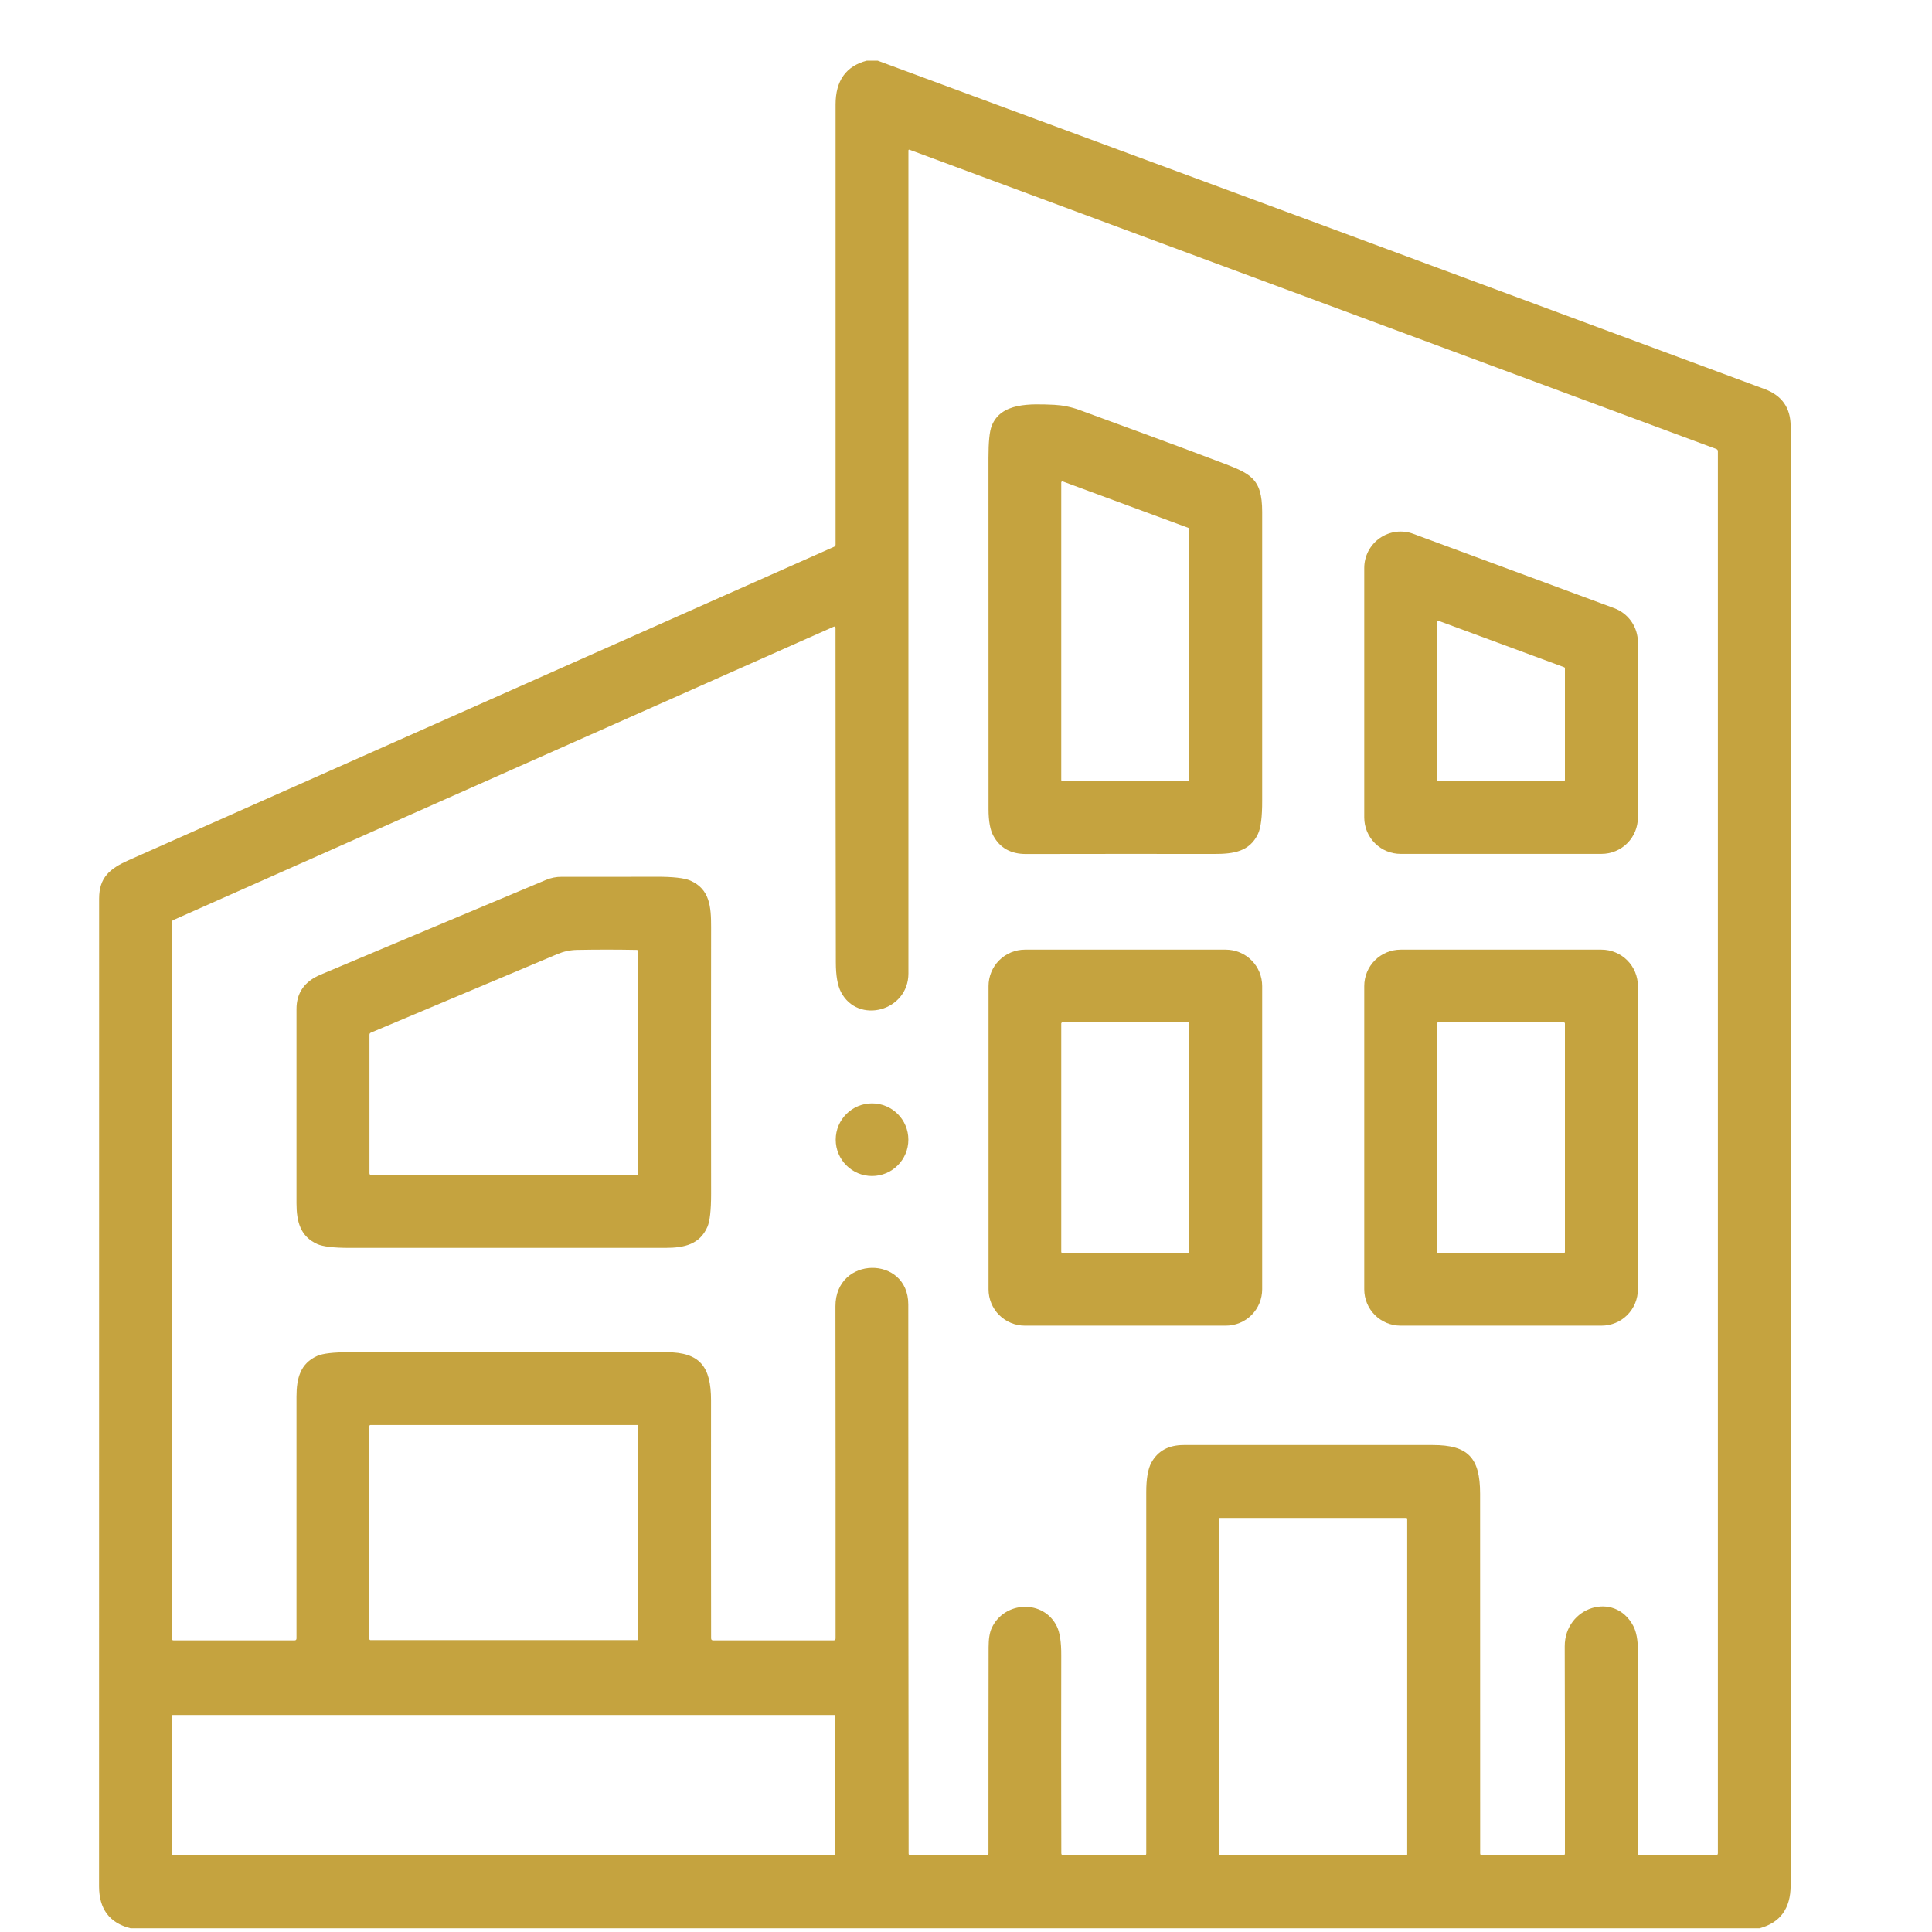 <svg width="30" height="30" viewBox="0 0 30 30" fill="none" xmlns="http://www.w3.org/2000/svg">
<g id="modern-house 2" clip-path="url(#clip0_209_1280)">
<path id="Vector" d="M13.46 0.942H13.628C18.218 2.637 22.808 4.337 27.399 6.041C27.67 6.141 27.805 6.334 27.805 6.62C27.805 14.172 27.805 21.724 27.805 29.276C27.805 29.634 27.645 29.855 27.323 29.942H2.026C1.7 29.86 1.538 29.643 1.538 29.291C1.538 24.179 1.538 19.067 1.539 13.955C1.539 13.627 1.701 13.489 2 13.356C5.653 11.734 9.304 10.112 12.954 8.489C12.96 8.487 12.965 8.482 12.969 8.476C12.973 8.471 12.975 8.464 12.975 8.457C12.975 6.18 12.975 3.901 12.975 1.622C12.975 1.253 13.137 1.026 13.46 0.942ZM12.979 14.943C12.976 13.214 12.974 11.484 12.974 9.752C12.974 9.73 12.964 9.724 12.944 9.732L2.692 14.286C2.676 14.293 2.668 14.306 2.668 14.324V25.443C2.668 25.463 2.677 25.472 2.696 25.472L4.574 25.472C4.593 25.472 4.603 25.462 4.604 25.443C4.604 24.19 4.604 22.938 4.604 21.686C4.604 21.399 4.665 21.172 4.925 21.055C5.013 21.016 5.178 20.997 5.423 20.997C7.065 20.997 8.708 20.997 10.35 20.997C10.87 20.997 11.041 21.224 11.041 21.744C11.04 22.975 11.04 24.207 11.042 25.439C11.042 25.461 11.053 25.472 11.075 25.472H12.944C12.964 25.472 12.975 25.462 12.975 25.441C12.976 23.722 12.975 22.003 12.973 20.285C12.972 19.497 14.104 19.489 14.104 20.256C14.104 23.098 14.106 25.94 14.109 28.782C14.109 28.8 14.118 28.809 14.136 28.809H15.322C15.34 28.809 15.349 28.8 15.349 28.781C15.349 27.713 15.349 26.645 15.351 25.578C15.351 25.449 15.367 25.349 15.4 25.279C15.597 24.856 16.208 24.834 16.412 25.257C16.457 25.351 16.48 25.5 16.479 25.703C16.477 26.727 16.477 27.752 16.48 28.777C16.48 28.798 16.491 28.809 16.512 28.809H17.771C17.79 28.809 17.799 28.8 17.799 28.781C17.799 26.91 17.799 25.039 17.799 23.168C17.799 22.96 17.826 22.808 17.878 22.712C17.978 22.529 18.146 22.438 18.381 22.438C19.671 22.439 20.96 22.439 22.249 22.438C22.794 22.438 22.983 22.634 22.983 23.194C22.983 25.056 22.983 26.918 22.984 28.78C22.984 28.799 22.994 28.809 23.013 28.809H24.271C24.291 28.809 24.3 28.799 24.3 28.78C24.301 27.709 24.3 26.637 24.297 25.566C24.295 24.952 25.07 24.698 25.361 25.247C25.409 25.338 25.433 25.466 25.433 25.631C25.432 26.68 25.433 27.729 25.434 28.78C25.434 28.799 25.444 28.809 25.463 28.809H26.642C26.664 28.809 26.675 28.798 26.675 28.776V7.009C26.675 6.99 26.667 6.978 26.65 6.972L14.123 2.325C14.121 2.324 14.119 2.324 14.117 2.324C14.115 2.325 14.113 2.325 14.111 2.326C14.11 2.328 14.108 2.329 14.107 2.331C14.106 2.333 14.106 2.335 14.106 2.337C14.106 6.597 14.106 10.857 14.106 15.116C14.106 15.701 13.322 15.913 13.058 15.403C13.006 15.302 12.979 15.149 12.979 14.943ZM9.912 22.142C9.912 22.138 9.91 22.134 9.907 22.132C9.905 22.129 9.901 22.127 9.897 22.127H5.752C5.748 22.127 5.744 22.129 5.741 22.132C5.738 22.134 5.736 22.138 5.736 22.142V25.453C5.736 25.457 5.738 25.46 5.741 25.463C5.744 25.466 5.748 25.468 5.752 25.468H9.897C9.901 25.468 9.905 25.466 9.907 25.463C9.91 25.46 9.912 25.457 9.912 25.453V22.142ZM21.851 23.586C21.851 23.581 21.849 23.577 21.846 23.574C21.844 23.571 21.84 23.57 21.835 23.57H18.944C18.94 23.57 18.936 23.571 18.933 23.574C18.93 23.577 18.928 23.581 18.928 23.586V28.793C18.928 28.797 18.93 28.801 18.933 28.804C18.936 28.807 18.94 28.809 18.944 28.809H21.835C21.84 28.809 21.844 28.807 21.846 28.804C21.849 28.801 21.851 28.797 21.851 28.793V23.586ZM12.972 26.647C12.972 26.642 12.97 26.638 12.967 26.635C12.964 26.631 12.959 26.63 12.955 26.63H2.685C2.68 26.63 2.675 26.631 2.672 26.635C2.669 26.638 2.667 26.642 2.667 26.647V28.791C2.667 28.796 2.669 28.801 2.672 28.804C2.675 28.807 2.68 28.809 2.685 28.809H12.955C12.959 28.809 12.964 28.807 12.967 28.804C12.97 28.801 12.972 28.796 12.972 28.791V26.647Z" fill="#C5A33F"/>
<path id="Vector_2" d="M16.761 6.366C17.483 6.631 18.206 6.894 18.924 7.167C19.409 7.35 19.599 7.414 19.599 7.948C19.599 9.442 19.599 10.937 19.599 12.431C19.6 12.684 19.578 12.857 19.534 12.949C19.404 13.223 19.157 13.261 18.854 13.26C17.879 13.259 16.905 13.259 15.931 13.261C15.697 13.261 15.529 13.168 15.427 12.982C15.375 12.89 15.35 12.75 15.35 12.563C15.349 10.746 15.349 8.93 15.349 7.113C15.349 6.866 15.365 6.699 15.399 6.614C15.541 6.248 15.999 6.27 16.372 6.286C16.502 6.293 16.632 6.319 16.761 6.366ZM18.466 8.214C18.466 8.21 18.465 8.207 18.463 8.204C18.461 8.201 18.458 8.198 18.454 8.197L16.503 7.476C16.5 7.475 16.497 7.475 16.494 7.475C16.491 7.475 16.489 7.476 16.486 7.478C16.484 7.48 16.482 7.482 16.481 7.485C16.479 7.487 16.479 7.49 16.479 7.493V12.11C16.479 12.114 16.48 12.119 16.484 12.123C16.487 12.126 16.492 12.128 16.497 12.128H18.448C18.453 12.128 18.457 12.126 18.461 12.123C18.464 12.119 18.466 12.114 18.466 12.11V8.214Z" fill="#C5A33F"/>
<path id="Vector_3" d="M21.945 8.289L25.064 9.443C25.172 9.483 25.266 9.555 25.332 9.65C25.398 9.745 25.433 9.858 25.433 9.973V12.694C25.433 12.844 25.374 12.988 25.268 13.094C25.162 13.2 25.018 13.259 24.868 13.259H21.749C21.599 13.259 21.456 13.2 21.35 13.094C21.244 12.988 21.184 12.844 21.184 12.694V8.819C21.184 8.728 21.206 8.638 21.248 8.557C21.291 8.476 21.352 8.407 21.426 8.355C21.501 8.303 21.587 8.27 21.678 8.258C21.768 8.247 21.86 8.257 21.945 8.289ZM22.338 9.64C22.336 9.639 22.333 9.639 22.33 9.639C22.327 9.64 22.324 9.641 22.322 9.642C22.319 9.644 22.317 9.646 22.316 9.649C22.315 9.651 22.314 9.654 22.314 9.657V12.11C22.314 12.114 22.316 12.119 22.319 12.123C22.323 12.126 22.327 12.128 22.332 12.128H24.282C24.287 12.128 24.292 12.126 24.295 12.123C24.299 12.119 24.3 12.114 24.3 12.11V10.378C24.3 10.374 24.299 10.371 24.297 10.368C24.295 10.365 24.292 10.362 24.289 10.361L22.338 9.64Z" fill="#C5A33F"/>
<path id="Vector_4" d="M4.976 15.135C6.143 14.646 7.308 14.152 8.476 13.664C8.554 13.631 8.638 13.614 8.723 13.615C9.194 13.616 9.678 13.616 10.175 13.614C10.446 13.613 10.628 13.633 10.72 13.674C11.021 13.807 11.043 14.076 11.042 14.4C11.04 15.78 11.04 17.159 11.042 18.538C11.042 18.792 11.023 18.962 10.985 19.05C10.867 19.321 10.629 19.377 10.334 19.377C8.697 19.377 7.06 19.377 5.423 19.377C5.179 19.377 5.013 19.357 4.925 19.317C4.665 19.199 4.604 18.972 4.604 18.684C4.604 17.679 4.603 16.674 4.604 15.668C4.604 15.417 4.728 15.24 4.976 15.135ZM8.655 14.815C7.689 15.223 6.724 15.627 5.758 16.035C5.744 16.041 5.737 16.052 5.737 16.068V18.217C5.737 18.236 5.746 18.245 5.765 18.245H9.885C9.903 18.245 9.912 18.236 9.912 18.218V14.777C9.912 14.759 9.903 14.75 9.885 14.75C9.575 14.744 9.266 14.744 8.959 14.75C8.854 14.752 8.753 14.774 8.655 14.815Z" fill="#C5A33F"/>
<path id="Vector_5" d="M19.599 15.312V20.02C19.599 20.17 19.54 20.314 19.434 20.42C19.328 20.526 19.184 20.585 19.034 20.585H15.915C15.765 20.585 15.621 20.526 15.515 20.42C15.409 20.314 15.35 20.17 15.35 20.02V15.312C15.35 15.162 15.409 15.018 15.515 14.912C15.621 14.806 15.765 14.746 15.915 14.746H19.034C19.184 14.746 19.328 14.806 19.434 14.912C19.54 15.018 19.599 15.162 19.599 15.312ZM18.466 15.894C18.466 15.889 18.465 15.884 18.461 15.881C18.458 15.877 18.453 15.875 18.448 15.875H16.497C16.492 15.875 16.487 15.877 16.484 15.881C16.48 15.884 16.479 15.889 16.479 15.894V19.437C16.479 19.442 16.48 19.447 16.484 19.451C16.487 19.454 16.492 19.456 16.497 19.456H18.448C18.453 19.456 18.458 19.454 18.461 19.451C18.465 19.447 18.466 19.442 18.466 19.437V15.894Z" fill="#C5A33F"/>
<path id="Vector_6" d="M21.184 20.02V15.312C21.184 15.162 21.243 15.018 21.349 14.912C21.455 14.806 21.599 14.746 21.749 14.746H24.867C25.018 14.746 25.162 14.806 25.268 14.912C25.374 15.018 25.433 15.162 25.433 15.312V20.02C25.433 20.17 25.374 20.314 25.268 20.42C25.162 20.526 25.018 20.585 24.867 20.585H21.749C21.599 20.585 21.455 20.526 21.349 20.42C21.243 20.314 21.184 20.17 21.184 20.02ZM24.3 15.893C24.3 15.888 24.299 15.884 24.296 15.881C24.292 15.877 24.288 15.876 24.284 15.876H22.331C22.326 15.876 22.322 15.877 22.319 15.881C22.315 15.884 22.314 15.888 22.314 15.893V19.439C22.314 19.444 22.315 19.448 22.319 19.451C22.322 19.455 22.326 19.456 22.331 19.456H24.284C24.288 19.456 24.292 19.455 24.296 19.451C24.299 19.448 24.3 19.444 24.3 19.439V15.893Z" fill="#C5A33F"/>
<path id="Vector_7" d="M13.541 18.261C13.853 18.261 14.105 18.008 14.105 17.697C14.105 17.385 13.853 17.133 13.541 17.133C13.23 17.133 12.977 17.385 12.977 17.697C12.977 18.008 13.23 18.261 13.541 18.261Z" fill="#C5A33F"/>
</g>
<defs>
<clipPath id="clip0_209_1280">
<rect width="29" height="29" fill="white" transform="translate(0.171 0.942)"/>
</clipPath>
</defs>
</svg>

